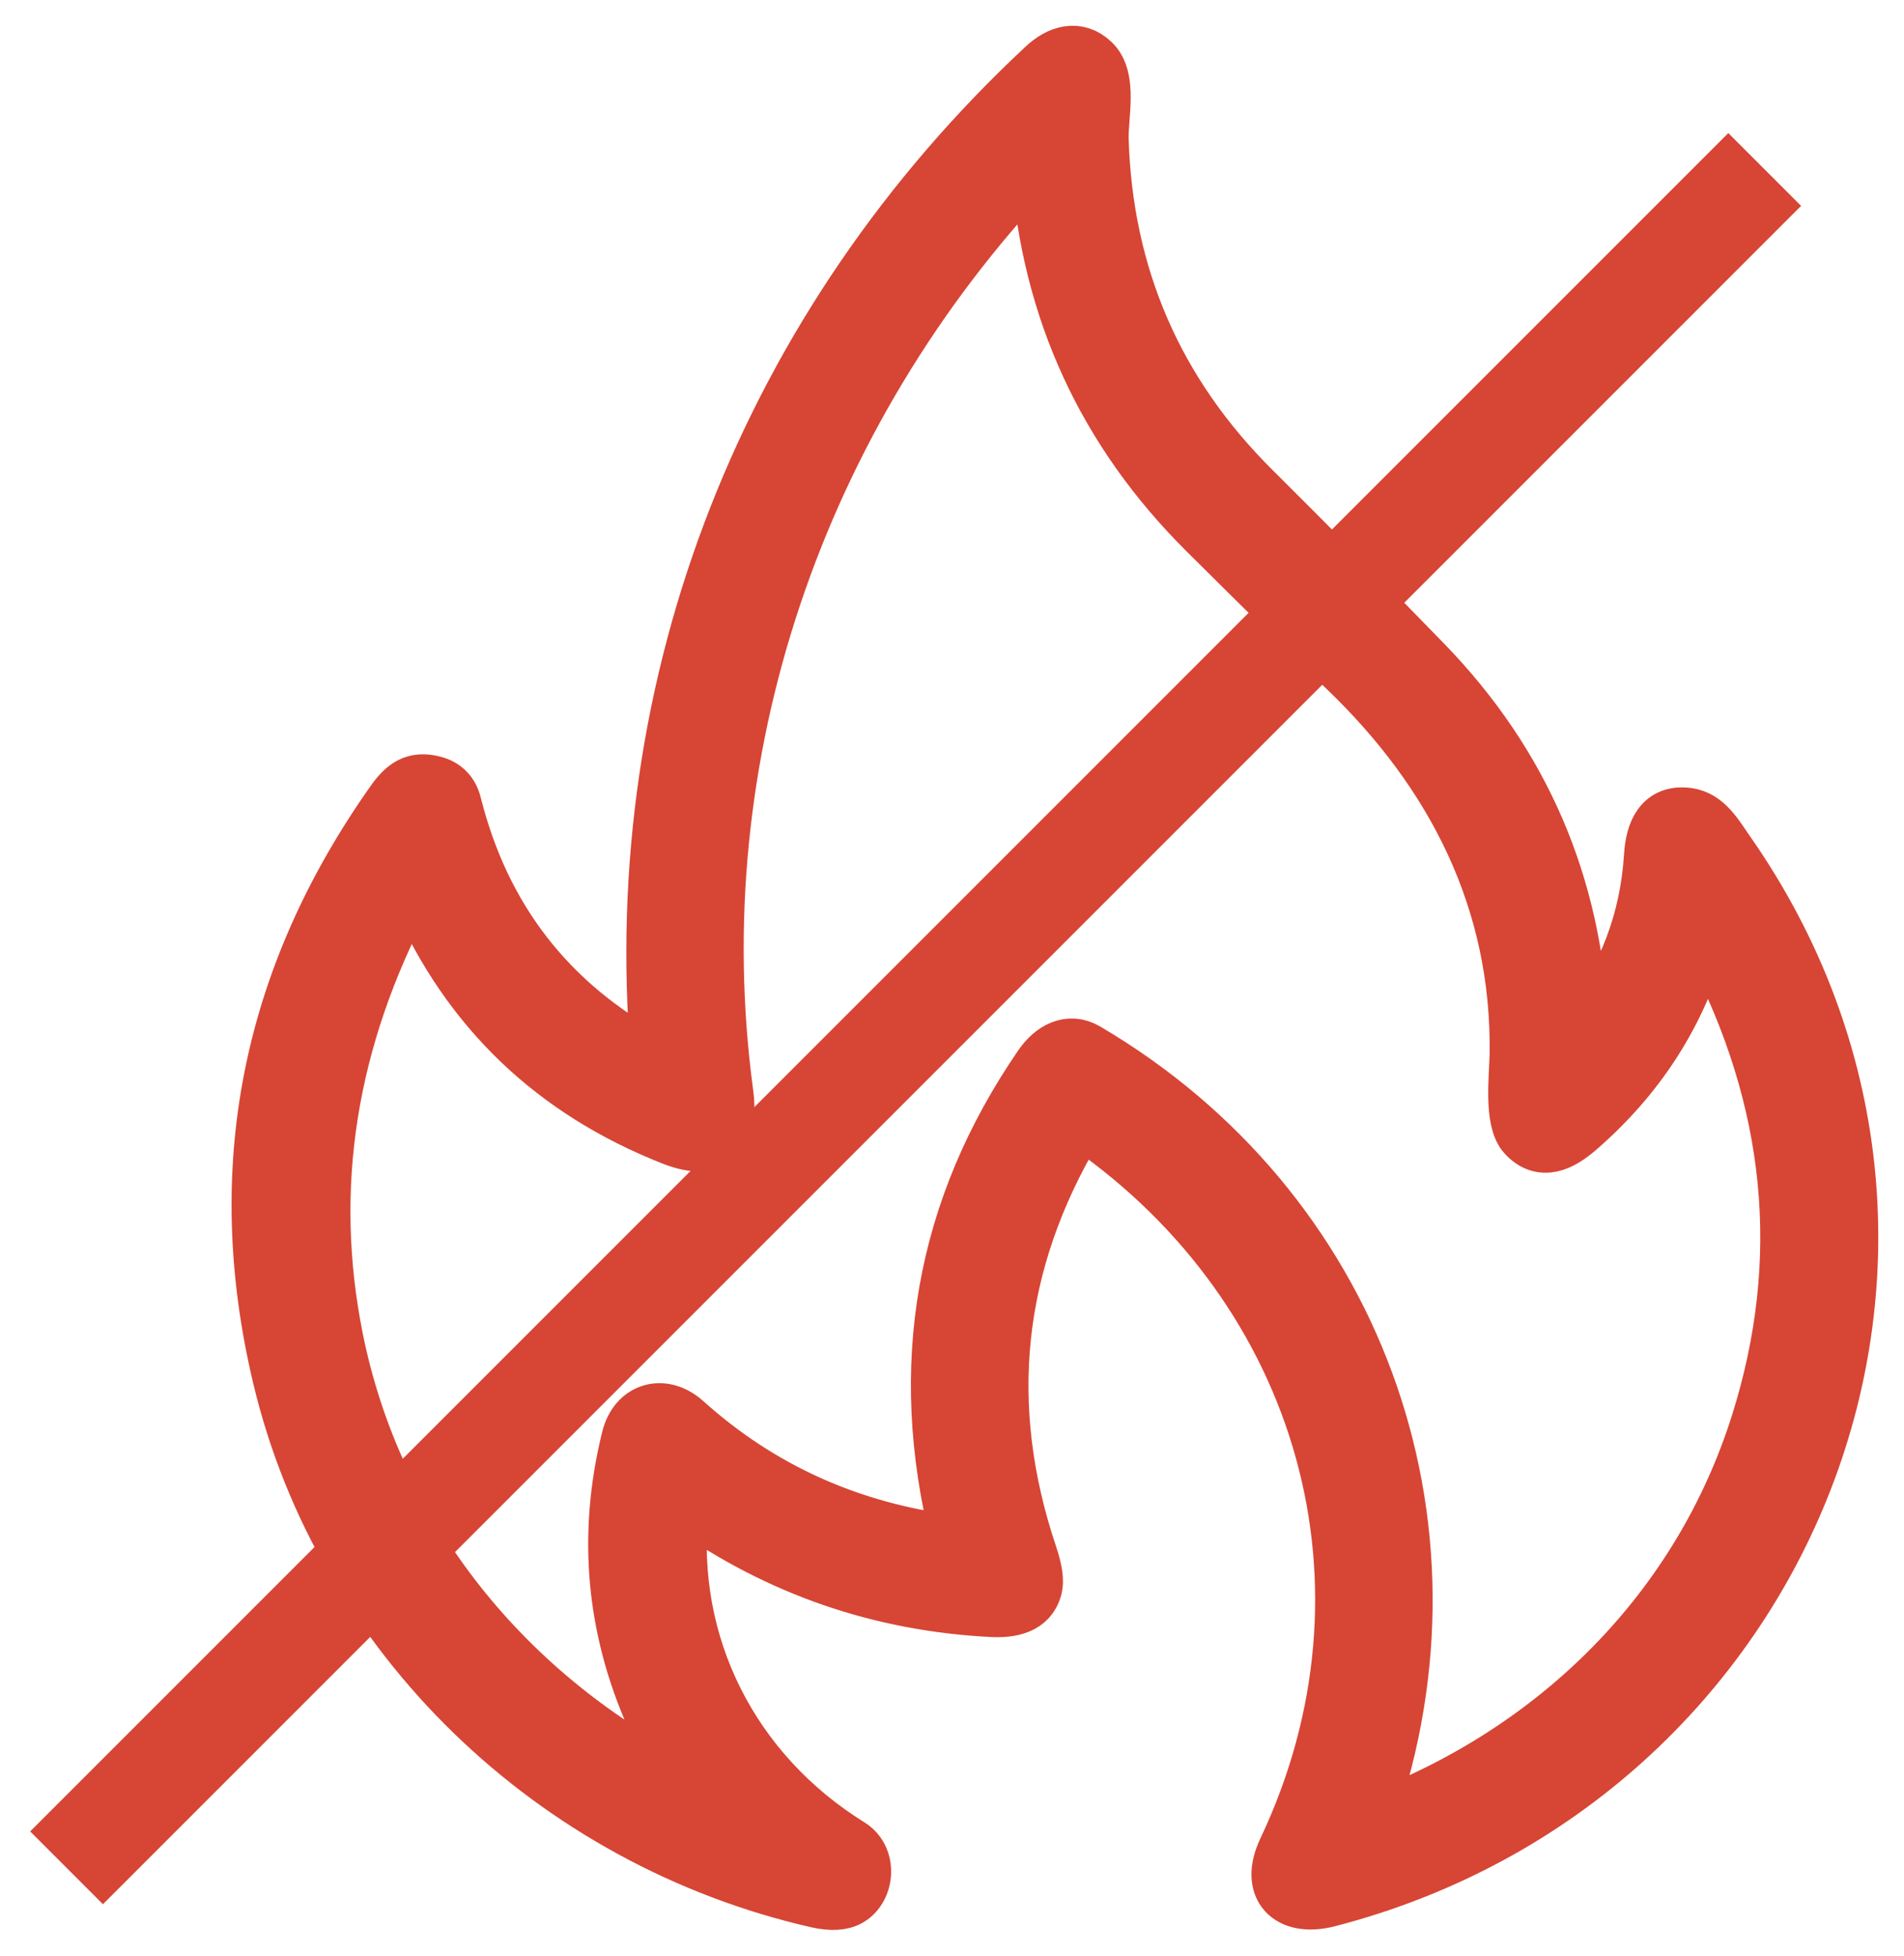 <svg width="37" height="38" viewBox="0 0 37 38" fill="none" xmlns="http://www.w3.org/2000/svg">
<line x1="1.293" y1="36.293" x2="34.293" y2="3.293" stroke="#D74535" stroke-width="2"/>
<path d="M30.808 19.945C31.564 18.969 31.981 17.865 32.058 16.634C32.088 16.156 32.256 15.738 32.797 15.807C33.18 15.858 33.374 16.215 33.587 16.52C38.992 24.235 34.848 34.603 25.822 36.943C25.03 37.147 24.587 36.691 24.944 35.937C27.366 30.828 25.722 25.091 21.106 21.88C21.092 21.87 21.077 21.864 21.06 21.861C21.043 21.857 21.026 21.858 21.01 21.861C20.993 21.865 20.978 21.872 20.964 21.882C20.951 21.892 20.939 21.904 20.931 21.919C19.365 24.547 19.072 27.313 20.051 30.215C20.149 30.507 20.179 30.724 20.14 30.865C20.035 31.252 19.66 31.328 19.279 31.309C17.096 31.198 15.115 30.513 13.335 29.253C13.297 29.227 13.275 29.237 13.271 29.283C12.995 31.956 14.26 34.423 16.533 35.833C16.941 36.086 16.884 36.705 16.526 36.92C16.374 37.011 16.157 37.024 15.876 36.961C10.753 35.794 6.611 31.826 5.408 26.767C4.448 22.734 5.182 18.998 7.611 15.56C7.835 15.243 8.047 15.087 8.431 15.186C8.658 15.244 8.8 15.389 8.858 15.621C9.415 17.835 10.693 19.483 12.693 20.564C12.739 20.589 12.76 20.576 12.756 20.524C12.139 13.205 14.918 6.266 20.267 1.275C20.57 0.99 20.94 0.877 21.256 1.178C21.611 1.518 21.419 2.257 21.433 2.718C21.516 5.365 22.498 7.623 24.379 9.49C25.497 10.602 26.607 11.724 27.708 12.858C29.616 14.825 30.633 17.183 30.758 19.93C30.76 19.982 30.777 19.987 30.808 19.945ZM12.188 27.942C12.332 27.356 12.889 27.196 13.336 27.599C14.795 28.91 16.528 29.692 18.534 29.943C18.577 29.949 18.593 29.931 18.583 29.889C17.746 26.544 18.285 23.478 20.202 20.689C20.426 20.365 20.768 20.167 21.125 20.376C26.351 23.447 28.622 29.566 26.617 35.312C26.616 35.316 26.615 35.322 26.616 35.326C26.617 35.331 26.62 35.335 26.623 35.339C26.627 35.342 26.631 35.344 26.636 35.345C26.64 35.346 26.645 35.346 26.649 35.344C30.225 34.008 32.998 31.264 34.138 27.638C35.13 24.485 34.825 21.383 33.225 18.331C33.15 18.186 33.088 18.192 33.042 18.349C32.626 19.762 31.841 20.968 30.686 21.968C30.346 22.262 29.956 22.456 29.609 22.078C29.328 21.773 29.442 20.896 29.447 20.488C29.492 17.521 28.227 15.032 26.107 13.008C25.556 12.482 24.657 11.598 23.408 10.356C21.441 8.399 20.355 6.041 20.148 3.281C20.145 3.231 20.126 3.224 20.091 3.261C15.548 8.06 13.253 14.654 14.14 21.243C14.251 22.069 13.91 22.48 13.058 22.144C10.737 21.229 9.083 19.646 8.096 17.395C8.042 17.271 7.983 17.269 7.92 17.387C6.426 20.201 5.972 23.072 6.557 25.998C7.324 29.836 9.882 32.968 13.391 34.725C13.451 34.755 13.463 34.742 13.427 34.685C13.02 34.042 12.766 33.606 12.664 33.377C11.885 31.622 11.726 29.81 12.188 27.942Z" fill="#D74535" stroke="#D74535"/>
</svg>
